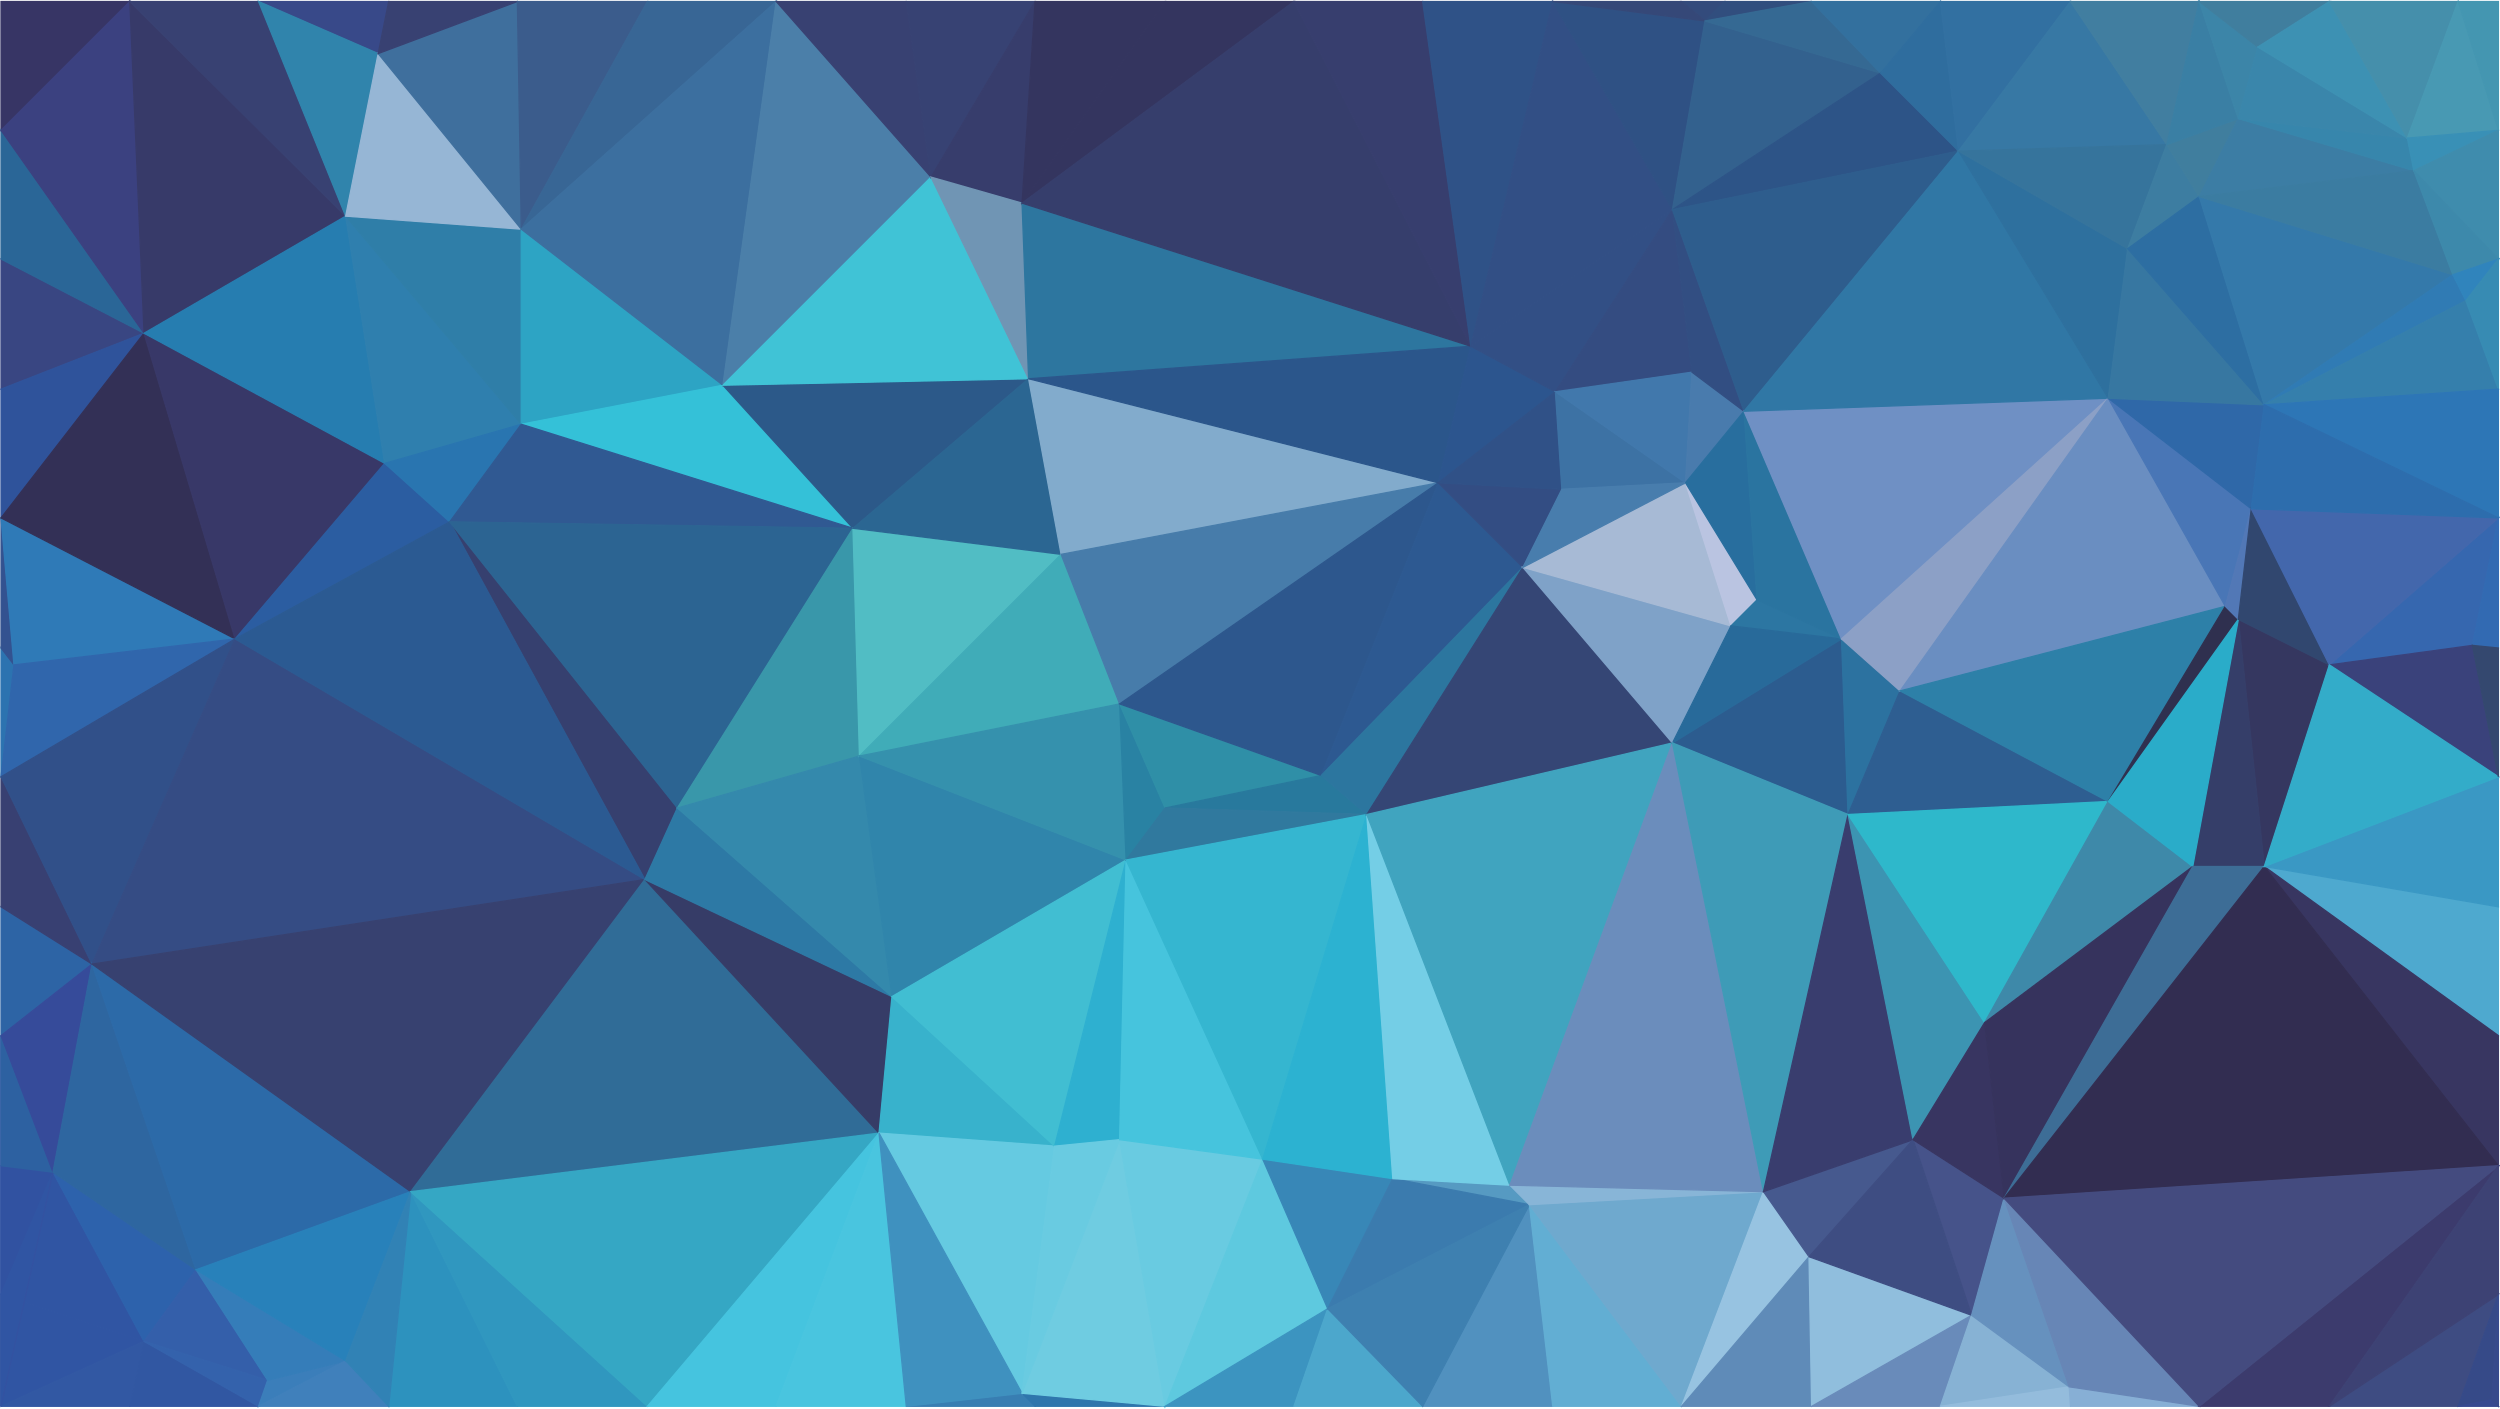 <?xml version="1.0" encoding="UTF-8"?>
<!DOCTYPE svg PUBLIC "-//W3C//DTD SVG 1.1//EN" "http://www.w3.org/Graphics/SVG/1.1/DTD/svg11.dtd">
<!-- Creator: CorelDRAW X6 -->
<svg xmlns="http://www.w3.org/2000/svg" xml:space="preserve" width="26.694in" height="15.042in" version="1.1" style="shape-rendering:geometricPrecision; text-rendering:geometricPrecision; image-rendering:optimizeQuality; fill-rule:evenodd; clip-rule:evenodd"
viewBox="0 0 26694 15042"
 xmlns:xlink="http://www.w3.org/1999/xlink">
 <defs>
  <style type="text/css">
   <![CDATA[
    .str35 {stroke:#267DB0;stroke-width:13.89}
    .str138 {stroke:#286A9A;stroke-width:13.89}
    .str140 {stroke:#286E9E;stroke-width:13.89}
    .str89 {stroke:#28799D;stroke-width:13.89}
    .str34 {stroke:#2881BA;stroke-width:13.89}
    .str39 {stroke:#2975B0;stroke-width:13.89}
    .str79 {stroke:#2982A3;stroke-width:13.89}
    .str17 {stroke:#2A6697;stroke-width:13.89}
    .str152 {stroke:#2A74A0;stroke-width:13.89}
    .str187 {stroke:#2AACC9;stroke-width:13.89}
    .str99 {stroke:#2B568B;stroke-width:13.89}
    .str48 {stroke:#2B5A92;stroke-width:13.89}
    .str36 {stroke:#2B5DA1;stroke-width:13.89}
    .str69 {stroke:#2B6692;stroke-width:13.89}
    .str105 {stroke:#2C558E;stroke-width:13.89}
    .str65 {stroke:#2C5989;stroke-width:13.89}
    .str137 {stroke:#2C5C8F;stroke-width:13.89}
    .str53 {stroke:#2C6492;stroke-width:13.89}
    .str33 {stroke:#2C6AA8;stroke-width:13.89}
    .str141 {stroke:#2C72A0;stroke-width:13.89}
    .str0 {stroke:#2C73B0;stroke-width:13.89}
    .str112 {stroke:#2C769F;stroke-width:13.89}
    .str132 {stroke:#2C76A2;stroke-width:13.89}
    .str103 {stroke:#2CB2D1;stroke-width:13.89}
    .str146 {stroke:#2D5487;stroke-width:13.89}
    .str96 {stroke:#2D578D;stroke-width:13.89}
    .str102 {stroke:#2D5991;stroke-width:13.89}
    .str4 {stroke:#2D61A1;stroke-width:13.89}
    .str10 {stroke:#2D62AC;stroke-width:13.89}
    .str3 {stroke:#2D64A5;stroke-width:13.89}
    .str212 {stroke:#2D6DAD;stroke-width:13.89}
    .str185 {stroke:#2D6EA2;stroke-width:13.89}
    .str98 {stroke:#2D769F;stroke-width:13.89}
    .str211 {stroke:#2D76B6;stroke-width:13.89}
    .str59 {stroke:#2D79A5;stroke-width:13.89}
    .str174 {stroke:#2D80A8;stroke-width:13.89}
    .str42 {stroke:#2D92BE;stroke-width:13.89}
    .str49 {stroke:#2DA4C4;stroke-width:13.89}
    .str151 {stroke:#2E5D8D;stroke-width:13.89}
    .str160 {stroke:#2E5E91;stroke-width:13.89}
    .str29 {stroke:#2E66A0;stroke-width:13.89}
    .str163 {stroke:#2E709E;stroke-width:13.89}
    .str84 {stroke:#2EB0D0;stroke-width:13.89}
    .str164 {stroke:#2EB8CB;stroke-width:13.89}
    .str181 {stroke:#2F304F;stroke-width:13.89}
    .str122 {stroke:#2F5184;stroke-width:13.89}
    .str110 {stroke:#2F5287;stroke-width:13.89}
    .str11 {stroke:#2F539B;stroke-width:13.89}
    .str179 {stroke:#2F68A8;stroke-width:13.89}
    .str155 {stroke:#2F6D9E;stroke-width:13.89}
    .str80 {stroke:#2F76AC;stroke-width:13.89}
    .str15 {stroke:#2F7AB7;stroke-width:13.89}
    .str38 {stroke:#2F7EA8;stroke-width:13.89}
    .str37 {stroke:#2F7FAE;stroke-width:13.89}
    .str88 {stroke:#2F8FA7;stroke-width:13.89}
    .str108 {stroke:#305187;stroke-width:13.89}
    .str5 {stroke:#3055A3;stroke-width:13.89}
    .str52 {stroke:#305992;stroke-width:13.89}
    .str21 {stroke:#3066AC;stroke-width:13.89}
    .str54 {stroke:#306C97;stroke-width:13.89}
    .str162 {stroke:#3077A5;stroke-width:13.89}
    .str92 {stroke:#30799E;stroke-width:13.89}
    .str196 {stroke:#307BB4;stroke-width:13.89}
    .str32 {stroke:#3084AC;stroke-width:13.89}
    .str204 {stroke:#3084BC;stroke-width:13.89}
    .str77 {stroke:#3085AB;stroke-width:13.89}
    .str50 {stroke:#3097BF;stroke-width:13.89}
    .str188 {stroke:#31476F;stroke-width:13.89}
    .str133 {stroke:#314E7E;stroke-width:13.89}
    .str26 {stroke:#315089;stroke-width:13.89}
    .str1 {stroke:#3152A1;stroke-width:13.89}
    .str16 {stroke:#3157A2;stroke-width:13.89}
    .str43 {stroke:#3182B5;stroke-width:13.89}
    .str214 {stroke:#322D51;stroke-width:13.89}
    .str145 {stroke:#324E82;stroke-width:13.89}
    .str114 {stroke:#324F85;stroke-width:13.89}
    .str6 {stroke:#3258A3;stroke-width:13.89}
    .str218 {stroke:#326AB2;stroke-width:13.89}
    .str158 {stroke:#3270A1;stroke-width:13.89}
    .str20 {stroke:#333056;stroke-width:13.89}
    .str119 {stroke:#334B7C;stroke-width:13.89}
    .str107 {stroke:#334D83;stroke-width:13.89}
    .str2 {stroke:#33519D;stroke-width:13.89}
    .str14 {stroke:#335290;stroke-width:13.89}
    .str9 {stroke:#3352A1;stroke-width:13.89}
    .str135 {stroke:#33618E;stroke-width:13.89}
    .str144 {stroke:#33709E;stroke-width:13.89}
    .str221 {stroke:#33ACC9;stroke-width:13.89}
    .str82 {stroke:#34355F;stroke-width:13.89}
    .str222 {stroke:#34486F;stroke-width:13.89}
    .str117 {stroke:#344C81;stroke-width:13.89}
    .str18 {stroke:#345FAA;stroke-width:13.89}
    .str19 {stroke:#3462AC;stroke-width:13.89}
    .str194 {stroke:#3479AA;stroke-width:13.89}
    .str64 {stroke:#3489AC;stroke-width:13.89}
    .str51 {stroke:#34C1D8;stroke-width:13.89}
    .str183 {stroke:#353760;stroke-width:13.89}
    .str184 {stroke:#353E69;stroke-width:13.89}
    .str115 {stroke:#354675;stroke-width:13.89}
    .str123 {stroke:#354878;stroke-width:13.89}
    .str44 {stroke:#354C84;stroke-width:13.89}
    .str136 {stroke:#356993;stroke-width:13.89}
    .str27 {stroke:#357DB9;stroke-width:13.89}
    .str205 {stroke:#357FAC;stroke-width:13.89}
    .str78 {stroke:#3591AD;stroke-width:13.89}
    .str55 {stroke:#35A7C4;stroke-width:13.89}
    .str97 {stroke:#35B6D0;stroke-width:13.89}
    .str193 {stroke:#36335D;stroke-width:13.89}
    .str56 {stroke:#363C67;stroke-width:13.89}
    .str100 {stroke:#363E6C;stroke-width:13.89}
    .str46 {stroke:#36406F;stroke-width:13.89}
    .str208 {stroke:#364A88;stroke-width:13.89}
    .str12 {stroke:#364B9A;stroke-width:13.89}
    .str209 {stroke:#3667AF;stroke-width:13.89}
    .str166 {stroke:#36749C;stroke-width:13.89}
    .str8 {stroke:#373565;stroke-width:13.89}
    .str23 {stroke:#373A69;stroke-width:13.89}
    .str73 {stroke:#373D6C;stroke-width:13.89}
    .str104 {stroke:#373E6E;stroke-width:13.89}
    .str45 {stroke:#374170;stroke-width:13.89}
    .str72 {stroke:#374273;stroke-width:13.89}
    .str224 {stroke:#374A8B;stroke-width:13.89}
    .str223 {stroke:#374A90;stroke-width:13.89}
    .str180 {stroke:#3777A1;stroke-width:13.89}
    .str165 {stroke:#3778A4;stroke-width:13.89}
    .str190 {stroke:#3786AC;stroke-width:13.89}
    .str206 {stroke:#378BB3;stroke-width:13.89}
    .str159 {stroke:#383561;stroke-width:13.89}
    .str213 {stroke:#383661;stroke-width:13.89}
    .str28 {stroke:#383868;stroke-width:13.89}
    .str13 {stroke:#384072;stroke-width:13.89}
    .str24 {stroke:#384172;stroke-width:13.89}
    .str30 {stroke:#384989;stroke-width:13.89}
    .str60 {stroke:#386695;stroke-width:13.89}
    .str66 {stroke:#387EB2;stroke-width:13.89}
    .str91 {stroke:#3887B7;stroke-width:13.89}
    .str70 {stroke:#38B2CC;stroke-width:13.89}
    .str149 {stroke:#393D6E;stroke-width:13.89}
    .str7 {stroke:#394682;stroke-width:13.89}
    .str201 {stroke:#3990B6;stroke-width:13.89}
    .str58 {stroke:#3997AA;stroke-width:13.89}
    .str219 {stroke:#3A427B;stroke-width:13.89}
    .str177 {stroke:#3A7FA4;stroke-width:13.89}
    .str191 {stroke:#3A86AB;stroke-width:13.89}
    .str220 {stroke:#3A98C4;stroke-width:13.89}
    .str22 {stroke:#3B4180;stroke-width:13.89}
    .str47 {stroke:#3B5C8C;stroke-width:13.89}
    .str106 {stroke:#3B7BAE;stroke-width:13.89}
    .str195 {stroke:#3B7CA1;stroke-width:13.89}
    .str25 {stroke:#3B7EBA;stroke-width:13.89}
    .str215 {stroke:#3C3B6D;stroke-width:13.89}
    .str61 {stroke:#3C6F9F;stroke-width:13.89}
    .str189 {stroke:#3C7DA4;stroke-width:13.89}
    .str178 {stroke:#3C85A8;stroke-width:13.89}
    .str150 {stroke:#3C94B2;stroke-width:13.89}
    .str87 {stroke:#3C94C0;stroke-width:13.89}
    .str217 {stroke:#3D4274;stroke-width:13.89}
    .str197 {stroke:#3D6D96;stroke-width:13.89}
    .str116 {stroke:#3D72A4;stroke-width:13.89}
    .str171 {stroke:#3D7DA1;stroke-width:13.89}
    .str203 {stroke:#3D89AB;stroke-width:13.89}
    .str192 {stroke:#3D91B3;stroke-width:13.89}
    .str207 {stroke:#3E4C82;stroke-width:13.89}
    .str154 {stroke:#3E4D82;stroke-width:13.89}
    .str111 {stroke:#3E80B0;stroke-width:13.89}
    .str172 {stroke:#3E89A9;stroke-width:13.89}
    .str142 {stroke:#3E9BB7;stroke-width:13.89}
    .str41 {stroke:#3F6F9D;stroke-width:13.89}
    .str202 {stroke:#3F8CAD;stroke-width:13.89}
    .str75 {stroke:#3F91BF;stroke-width:13.89}
    .str176 {stroke:#407E9E;stroke-width:13.89}
    .str31 {stroke:#4080BB;stroke-width:13.89}
    .str129 {stroke:#40A4BF;stroke-width:13.89}
    .str76 {stroke:#40ACB8;stroke-width:13.89}
    .str67 {stroke:#40C3D6;stroke-width:13.89}
    .str118 {stroke:#4178AC;stroke-width:13.89}
    .str170 {stroke:#417EA0;stroke-width:13.89}
    .str83 {stroke:#41BED2;stroke-width:13.89}
    .str210 {stroke:#4367AC;stroke-width:13.89}
    .str216 {stroke:#444B7F;stroke-width:13.89}
    .str225 {stroke:#4496B1;stroke-width:13.89}
    .str198 {stroke:#458FAB;stroke-width:13.89}
    .str57 {stroke:#45C4DF;stroke-width:13.89}
    .str153 {stroke:#46538A;stroke-width:13.89}
    .str143 {stroke:#46598E;stroke-width:13.89}
    .str90 {stroke:#46C4DD;stroke-width:13.89}
    .str95 {stroke:#477CAA;stroke-width:13.89}
    .str124 {stroke:#487DAD;stroke-width:13.89}
    .str200 {stroke:#4899B3;stroke-width:13.89}
    .str175 {stroke:#4976B6;stroke-width:13.89}
    .str125 {stroke:#497BAD;stroke-width:13.89}
    .str63 {stroke:#49C5DF;stroke-width:13.89}
    .str62 {stroke:#4B7FA9;stroke-width:13.89}
    .str93 {stroke:#4CA7CC;stroke-width:13.89}
    .str199 {stroke:#4EA9CF;stroke-width:13.89}
    .str109 {stroke:#5191BF;stroke-width:13.89}
    .str68 {stroke:#51BDC4;stroke-width:13.89}
    .str186 {stroke:#5278B6;stroke-width:13.89}
    .str101 {stroke:#569AC2;stroke-width:13.89}
    .str86 {stroke:#5EC9DF;stroke-width:13.89}
    .str134 {stroke:#5F8BB8;stroke-width:13.89}
    .str126 {stroke:#62AED3;stroke-width:13.89}
    .str71 {stroke:#65CAE1;stroke-width:13.89}
    .str168 {stroke:#6691BE;stroke-width:13.89}
    .str182 {stroke:#6786B6;stroke-width:13.89}
    .str148 {stroke:#698BBA;stroke-width:13.89}
    .str85 {stroke:#69CBE1;stroke-width:13.89}
    .str173 {stroke:#6A8EC1;stroke-width:13.89}
    .str139 {stroke:#6B8DBC;stroke-width:13.89}
    .str161 {stroke:#6F90C4;stroke-width:13.89}
    .str127 {stroke:#6FA9CE;stroke-width:13.89}
    .str81 {stroke:#6FCCE1;stroke-width:13.89}
    .str74 {stroke:#7095B4;stroke-width:13.89}
    .str113 {stroke:#74CEE6;stroke-width:13.89}
    .str120 {stroke:#7FA2C8;stroke-width:13.89}
    .str94 {stroke:#82ABCC;stroke-width:13.89}
    .str169 {stroke:#87AFD5;stroke-width:13.89}
    .str156 {stroke:#87B2D4;stroke-width:13.89}
    .str130 {stroke:#88B5D7;stroke-width:13.89}
    .str167 {stroke:#8CA0C6;stroke-width:13.89}
    .str147 {stroke:#90BEDD;stroke-width:13.89}
    .str157 {stroke:#94BCDC;stroke-width:13.89}
    .str40 {stroke:#96B6D5;stroke-width:13.89}
    .str131 {stroke:#97C3E1;stroke-width:13.89}
    .str121 {stroke:#A7BAD5;stroke-width:13.89}
    .str128 {stroke:#BAC4E1;stroke-width:13.89}
    .fil1 {fill:none;fill-rule:nonzero}
    .fil36 {fill:#267DB0;fill-rule:nonzero}
    .fil139 {fill:#286A9A;fill-rule:nonzero}
    .fil141 {fill:#286E9E;fill-rule:nonzero}
    .fil90 {fill:#28799D;fill-rule:nonzero}
    .fil35 {fill:#2881BA;fill-rule:nonzero}
    .fil40 {fill:#2975B0;fill-rule:nonzero}
    .fil80 {fill:#2982A3;fill-rule:nonzero}
    .fil18 {fill:#2A6697;fill-rule:nonzero}
    .fil153 {fill:#2A74A0;fill-rule:nonzero}
    .fil188 {fill:#2AACC9;fill-rule:nonzero}
    .fil100 {fill:#2B568B;fill-rule:nonzero}
    .fil49 {fill:#2B5A92;fill-rule:nonzero}
    .fil37 {fill:#2B5DA1;fill-rule:nonzero}
    .fil70 {fill:#2B6692;fill-rule:nonzero}
    .fil106 {fill:#2C558E;fill-rule:nonzero}
    .fil66 {fill:#2C5989;fill-rule:nonzero}
    .fil138 {fill:#2C5C8F;fill-rule:nonzero}
    .fil54 {fill:#2C6492;fill-rule:nonzero}
    .fil34 {fill:#2C6AA8;fill-rule:nonzero}
    .fil142 {fill:#2C72A0;fill-rule:nonzero}
    .fil0 {fill:#2C73B0;fill-rule:nonzero}
    .fil113 {fill:#2C769F;fill-rule:nonzero}
    .fil133 {fill:#2C76A2;fill-rule:nonzero}
    .fil104 {fill:#2CB2D1;fill-rule:nonzero}
    .fil147 {fill:#2D5487;fill-rule:nonzero}
    .fil97 {fill:#2D578D;fill-rule:nonzero}
    .fil103 {fill:#2D5991;fill-rule:nonzero}
    .fil5 {fill:#2D61A1;fill-rule:nonzero}
    .fil11 {fill:#2D62AC;fill-rule:nonzero}
    .fil4 {fill:#2D64A5;fill-rule:nonzero}
    .fil213 {fill:#2D6DAD;fill-rule:nonzero}
    .fil186 {fill:#2D6EA2;fill-rule:nonzero}
    .fil99 {fill:#2D769F;fill-rule:nonzero}
    .fil212 {fill:#2D76B6;fill-rule:nonzero}
    .fil60 {fill:#2D79A5;fill-rule:nonzero}
    .fil175 {fill:#2D80A8;fill-rule:nonzero}
    .fil43 {fill:#2D92BE;fill-rule:nonzero}
    .fil50 {fill:#2DA4C4;fill-rule:nonzero}
    .fil152 {fill:#2E5D8D;fill-rule:nonzero}
    .fil161 {fill:#2E5E91;fill-rule:nonzero}
    .fil30 {fill:#2E66A0;fill-rule:nonzero}
    .fil164 {fill:#2E709E;fill-rule:nonzero}
    .fil85 {fill:#2EB0D0;fill-rule:nonzero}
    .fil165 {fill:#2EB8CB;fill-rule:nonzero}
    .fil182 {fill:#2F304F;fill-rule:nonzero}
    .fil123 {fill:#2F5184;fill-rule:nonzero}
    .fil111 {fill:#2F5287;fill-rule:nonzero}
    .fil12 {fill:#2F539B;fill-rule:nonzero}
    .fil180 {fill:#2F68A8;fill-rule:nonzero}
    .fil156 {fill:#2F6D9E;fill-rule:nonzero}
    .fil81 {fill:#2F76AC;fill-rule:nonzero}
    .fil16 {fill:#2F7AB7;fill-rule:nonzero}
    .fil39 {fill:#2F7EA8;fill-rule:nonzero}
    .fil38 {fill:#2F7FAE;fill-rule:nonzero}
    .fil89 {fill:#2F8FA7;fill-rule:nonzero}
    .fil109 {fill:#305187;fill-rule:nonzero}
    .fil6 {fill:#3055A3;fill-rule:nonzero}
    .fil53 {fill:#305992;fill-rule:nonzero}
    .fil22 {fill:#3066AC;fill-rule:nonzero}
    .fil55 {fill:#306C97;fill-rule:nonzero}
    .fil163 {fill:#3077A5;fill-rule:nonzero}
    .fil93 {fill:#30799E;fill-rule:nonzero}
    .fil197 {fill:#307BB4;fill-rule:nonzero}
    .fil33 {fill:#3084AC;fill-rule:nonzero}
    .fil205 {fill:#3084BC;fill-rule:nonzero}
    .fil78 {fill:#3085AB;fill-rule:nonzero}
    .fil51 {fill:#3097BF;fill-rule:nonzero}
    .fil189 {fill:#31476F;fill-rule:nonzero}
    .fil134 {fill:#314E7E;fill-rule:nonzero}
    .fil27 {fill:#315089;fill-rule:nonzero}
    .fil2 {fill:#3152A1;fill-rule:nonzero}
    .fil17 {fill:#3157A2;fill-rule:nonzero}
    .fil44 {fill:#3182B5;fill-rule:nonzero}
    .fil215 {fill:#322D51;fill-rule:nonzero}
    .fil146 {fill:#324E82;fill-rule:nonzero}
    .fil115 {fill:#324F85;fill-rule:nonzero}
    .fil7 {fill:#3258A3;fill-rule:nonzero}
    .fil219 {fill:#326AB2;fill-rule:nonzero}
    .fil159 {fill:#3270A1;fill-rule:nonzero}
    .fil21 {fill:#333056;fill-rule:nonzero}
    .fil120 {fill:#334B7C;fill-rule:nonzero}
    .fil108 {fill:#334D83;fill-rule:nonzero}
    .fil3 {fill:#33519D;fill-rule:nonzero}
    .fil15 {fill:#335290;fill-rule:nonzero}
    .fil10 {fill:#3352A1;fill-rule:nonzero}
    .fil136 {fill:#33618E;fill-rule:nonzero}
    .fil145 {fill:#33709E;fill-rule:nonzero}
    .fil222 {fill:#33ACC9;fill-rule:nonzero}
    .fil83 {fill:#34355F;fill-rule:nonzero}
    .fil223 {fill:#34486F;fill-rule:nonzero}
    .fil118 {fill:#344C81;fill-rule:nonzero}
    .fil19 {fill:#345FAA;fill-rule:nonzero}
    .fil20 {fill:#3462AC;fill-rule:nonzero}
    .fil195 {fill:#3479AA;fill-rule:nonzero}
    .fil65 {fill:#3489AC;fill-rule:nonzero}
    .fil52 {fill:#34C1D8;fill-rule:nonzero}
    .fil184 {fill:#353760;fill-rule:nonzero}
    .fil185 {fill:#353E69;fill-rule:nonzero}
    .fil116 {fill:#354675;fill-rule:nonzero}
    .fil124 {fill:#354878;fill-rule:nonzero}
    .fil45 {fill:#354C84;fill-rule:nonzero}
    .fil137 {fill:#356993;fill-rule:nonzero}
    .fil28 {fill:#357DB9;fill-rule:nonzero}
    .fil206 {fill:#357FAC;fill-rule:nonzero}
    .fil79 {fill:#3591AD;fill-rule:nonzero}
    .fil56 {fill:#35A7C4;fill-rule:nonzero}
    .fil98 {fill:#35B6D0;fill-rule:nonzero}
    .fil194 {fill:#36335D;fill-rule:nonzero}
    .fil57 {fill:#363C67;fill-rule:nonzero}
    .fil101 {fill:#363E6C;fill-rule:nonzero}
    .fil47 {fill:#36406F;fill-rule:nonzero}
    .fil209 {fill:#364A88;fill-rule:nonzero}
    .fil13 {fill:#364B9A;fill-rule:nonzero}
    .fil210 {fill:#3667AF;fill-rule:nonzero}
    .fil167 {fill:#36749C;fill-rule:nonzero}
    .fil9 {fill:#373565;fill-rule:nonzero}
    .fil24 {fill:#373A69;fill-rule:nonzero}
    .fil74 {fill:#373D6C;fill-rule:nonzero}
    .fil105 {fill:#373E6E;fill-rule:nonzero}
    .fil46 {fill:#374170;fill-rule:nonzero}
    .fil73 {fill:#374273;fill-rule:nonzero}
    .fil225 {fill:#374A8B;fill-rule:nonzero}
    .fil224 {fill:#374A90;fill-rule:nonzero}
    .fil181 {fill:#3777A1;fill-rule:nonzero}
    .fil166 {fill:#3778A4;fill-rule:nonzero}
    .fil191 {fill:#3786AC;fill-rule:nonzero}
    .fil207 {fill:#378BB3;fill-rule:nonzero}
    .fil160 {fill:#383561;fill-rule:nonzero}
    .fil214 {fill:#383661;fill-rule:nonzero}
    .fil29 {fill:#383868;fill-rule:nonzero}
    .fil14 {fill:#384072;fill-rule:nonzero}
    .fil25 {fill:#384172;fill-rule:nonzero}
    .fil31 {fill:#384989;fill-rule:nonzero}
    .fil61 {fill:#386695;fill-rule:nonzero}
    .fil67 {fill:#387EB2;fill-rule:nonzero}
    .fil92 {fill:#3887B7;fill-rule:nonzero}
    .fil71 {fill:#38B2CC;fill-rule:nonzero}
    .fil150 {fill:#393D6E;fill-rule:nonzero}
    .fil8 {fill:#394682;fill-rule:nonzero}
    .fil202 {fill:#3990B6;fill-rule:nonzero}
    .fil59 {fill:#3997AA;fill-rule:nonzero}
    .fil220 {fill:#3A427B;fill-rule:nonzero}
    .fil178 {fill:#3A7FA4;fill-rule:nonzero}
    .fil192 {fill:#3A86AB;fill-rule:nonzero}
    .fil221 {fill:#3A98C4;fill-rule:nonzero}
    .fil23 {fill:#3B4180;fill-rule:nonzero}
    .fil48 {fill:#3B5C8C;fill-rule:nonzero}
    .fil107 {fill:#3B7BAE;fill-rule:nonzero}
    .fil196 {fill:#3B7CA1;fill-rule:nonzero}
    .fil26 {fill:#3B7EBA;fill-rule:nonzero}
    .fil216 {fill:#3C3B6D;fill-rule:nonzero}
    .fil62 {fill:#3C6F9F;fill-rule:nonzero}
    .fil190 {fill:#3C7DA4;fill-rule:nonzero}
    .fil179 {fill:#3C85A8;fill-rule:nonzero}
    .fil151 {fill:#3C94B2;fill-rule:nonzero}
    .fil88 {fill:#3C94C0;fill-rule:nonzero}
    .fil218 {fill:#3D4274;fill-rule:nonzero}
    .fil198 {fill:#3D6D96;fill-rule:nonzero}
    .fil117 {fill:#3D72A4;fill-rule:nonzero}
    .fil172 {fill:#3D7DA1;fill-rule:nonzero}
    .fil204 {fill:#3D89AB;fill-rule:nonzero}
    .fil193 {fill:#3D91B3;fill-rule:nonzero}
    .fil208 {fill:#3E4C82;fill-rule:nonzero}
    .fil155 {fill:#3E4D82;fill-rule:nonzero}
    .fil112 {fill:#3E80B0;fill-rule:nonzero}
    .fil173 {fill:#3E89A9;fill-rule:nonzero}
    .fil143 {fill:#3E9BB7;fill-rule:nonzero}
    .fil42 {fill:#3F6F9D;fill-rule:nonzero}
    .fil203 {fill:#3F8CAD;fill-rule:nonzero}
    .fil76 {fill:#3F91BF;fill-rule:nonzero}
    .fil177 {fill:#407E9E;fill-rule:nonzero}
    .fil32 {fill:#4080BB;fill-rule:nonzero}
    .fil130 {fill:#40A4BF;fill-rule:nonzero}
    .fil77 {fill:#40ACB8;fill-rule:nonzero}
    .fil68 {fill:#40C3D6;fill-rule:nonzero}
    .fil119 {fill:#4178AC;fill-rule:nonzero}
    .fil171 {fill:#417EA0;fill-rule:nonzero}
    .fil84 {fill:#41BED2;fill-rule:nonzero}
    .fil211 {fill:#4367AC;fill-rule:nonzero}
    .fil217 {fill:#444B7F;fill-rule:nonzero}
    .fil226 {fill:#4496B1;fill-rule:nonzero}
    .fil199 {fill:#458FAB;fill-rule:nonzero}
    .fil58 {fill:#45C4DF;fill-rule:nonzero}
    .fil154 {fill:#46538A;fill-rule:nonzero}
    .fil144 {fill:#46598E;fill-rule:nonzero}
    .fil91 {fill:#46C4DD;fill-rule:nonzero}
    .fil96 {fill:#477CAA;fill-rule:nonzero}
    .fil125 {fill:#487DAD;fill-rule:nonzero}
    .fil201 {fill:#4899B3;fill-rule:nonzero}
    .fil176 {fill:#4976B6;fill-rule:nonzero}
    .fil126 {fill:#497BAD;fill-rule:nonzero}
    .fil64 {fill:#49C5DF;fill-rule:nonzero}
    .fil63 {fill:#4B7FA9;fill-rule:nonzero}
    .fil94 {fill:#4CA7CC;fill-rule:nonzero}
    .fil200 {fill:#4EA9CF;fill-rule:nonzero}
    .fil110 {fill:#5191BF;fill-rule:nonzero}
    .fil69 {fill:#51BDC4;fill-rule:nonzero}
    .fil187 {fill:#5278B6;fill-rule:nonzero}
    .fil102 {fill:#569AC2;fill-rule:nonzero}
    .fil87 {fill:#5EC9DF;fill-rule:nonzero}
    .fil135 {fill:#5F8BB8;fill-rule:nonzero}
    .fil127 {fill:#62AED3;fill-rule:nonzero}
    .fil72 {fill:#65CAE1;fill-rule:nonzero}
    .fil169 {fill:#6691BE;fill-rule:nonzero}
    .fil183 {fill:#6786B6;fill-rule:nonzero}
    .fil149 {fill:#698BBA;fill-rule:nonzero}
    .fil86 {fill:#69CBE1;fill-rule:nonzero}
    .fil174 {fill:#6A8EC1;fill-rule:nonzero}
    .fil140 {fill:#6B8DBC;fill-rule:nonzero}
    .fil162 {fill:#6F90C4;fill-rule:nonzero}
    .fil128 {fill:#6FA9CE;fill-rule:nonzero}
    .fil82 {fill:#6FCCE1;fill-rule:nonzero}
    .fil75 {fill:#7095B4;fill-rule:nonzero}
    .fil114 {fill:#74CEE6;fill-rule:nonzero}
    .fil121 {fill:#7FA2C8;fill-rule:nonzero}
    .fil95 {fill:#82ABCC;fill-rule:nonzero}
    .fil170 {fill:#87AFD5;fill-rule:nonzero}
    .fil157 {fill:#87B2D4;fill-rule:nonzero}
    .fil131 {fill:#88B5D7;fill-rule:nonzero}
    .fil168 {fill:#8CA0C6;fill-rule:nonzero}
    .fil148 {fill:#90BEDD;fill-rule:nonzero}
    .fil158 {fill:#94BCDC;fill-rule:nonzero}
    .fil41 {fill:#96B6D5;fill-rule:nonzero}
    .fil132 {fill:#97C3E1;fill-rule:nonzero}
    .fil122 {fill:#A7BAD5;fill-rule:nonzero}
    .fil129 {fill:#BAC4E1;fill-rule:nonzero}
   ]]>
  </style>
 </defs>
 <g id="Layer_x0020_1">
  <polygon class="fil0" points="11,6919 11,8294 149,7099 "/>
  <polygon class="fil1 str0" points="11,6919 11,8294 149,7099 "/>
  <polygon class="fil2" points="11,12447 11,13822 566,12516 "/>
  <polygon class="fil1 str1" points="11,12447 11,13822 566,12516 "/>
  <polygon class="fil2" points="11,15016 11,11058 566,12516 "/>
  <polygon class="fil1 str1" points="11,15016 11,11058 566,12516 "/>
  <polygon class="fil2" points="11,11058 11,15016 566,12516 "/>
  <polygon class="fil1 str1" points="11,11058 11,15016 566,12516 "/>
  <polygon class="fil3" points="11,15016 11,15016 11,13822 11,13822 "/>
  <polygon class="fil1 str2" points="11,15016 11,15016 11,13822 11,13822 "/>
  <polygon class="fil4" points="11,9683 11,11058 983,10294 "/>
  <polygon class="fil1 str3" points="11,9683 11,11058 983,10294 "/>
  <polygon class="fil5" points="11,11058 11,12447 566,12516 "/>
  <polygon class="fil1 str4" points="11,11058 11,12447 566,12516 "/>
  <polygon class="fil6" points="11,13822 11,15016 1538,14322 "/>
  <polygon class="fil1 str5" points="11,13822 11,15016 1538,14322 "/>
  <polygon class="fil7" points="11,15016 1386,15016 1538,14322 "/>
  <polygon class="fil1 str6" points="11,15016 1386,15016 1538,14322 "/>
  <polygon class="fil6" points="566,12516 11,13822 1538,14322 "/>
  <polygon class="fil1 str5" points="566,12516 11,13822 1538,14322 "/>
  <polygon class="fil8" points="11,2766 11,4155 1538,3558 "/>
  <polygon class="fil1 str7" points="11,2766 11,4155 1538,3558 "/>
  <polygon class="fil9" points="11,16 11,1391 1386,16 "/>
  <polygon class="fil1 str8" points="11,16 11,1391 1386,16 "/>
  <polygon class="fil10" points="11,15016 11,15016 566,12516 "/>
  <polygon class="fil1 str9" points="11,15016 11,15016 566,12516 "/>
  <polygon class="fil11" points="566,12516 1538,14322 2094,13558 "/>
  <polygon class="fil1 str10" points="566,12516 1538,14322 2094,13558 "/>
  <polygon class="fil12" points="11,4155 11,5530 1538,3558 "/>
  <polygon class="fil1 str11" points="11,4155 11,5530 1538,3558 "/>
  <polygon class="fil13" points="11,11058 566,12516 983,10294 "/>
  <polygon class="fil1 str12" points="11,11058 566,12516 983,10294 "/>
  <polygon class="fil14" points="11,8294 11,9683 983,10294 "/>
  <polygon class="fil1 str13" points="11,8294 11,9683 983,10294 "/>
  <polygon class="fil15" points="11,5530 11,6919 149,7099 "/>
  <polygon class="fil1 str14" points="11,5530 11,6919 149,7099 "/>
  <polygon class="fil16" points="11,5530 149,7099 2511,6822 "/>
  <polygon class="fil1 str15" points="11,5530 149,7099 2511,6822 "/>
  <polygon class="fil17" points="1538,14322 1386,15016 2761,15016 "/>
  <polygon class="fil1 str16" points="1538,14322 1386,15016 2761,15016 "/>
  <polygon class="fil18" points="11,1391 11,2766 1538,3558 "/>
  <polygon class="fil1 str17" points="11,1391 11,2766 1538,3558 "/>
  <polygon class="fil19" points="2094,13558 1538,14322 2858,14738 "/>
  <polygon class="fil1 str18" points="2094,13558 1538,14322 2858,14738 "/>
  <polygon class="fil20" points="1538,14322 2761,15016 2858,14738 "/>
  <polygon class="fil1 str19" points="1538,14322 2761,15016 2858,14738 "/>
  <polygon class="fil21" points="1538,3558 11,5530 2511,6822 "/>
  <polygon class="fil1 str20" points="1538,3558 11,5530 2511,6822 "/>
  <polygon class="fil22" points="149,7099 11,8294 2511,6822 "/>
  <polygon class="fil1 str21" points="149,7099 11,8294 2511,6822 "/>
  <polygon class="fil23" points="1386,16 11,1391 1538,3558 "/>
  <polygon class="fil1 str22" points="1386,16 11,1391 1538,3558 "/>
  <polygon class="fil24" points="1386,16 1538,3558 3691,2308 "/>
  <polygon class="fil1 str23" points="1386,16 1538,3558 3691,2308 "/>
  <polygon class="fil25" points="2761,16 1386,16 3691,2308 "/>
  <polygon class="fil1 str24" points="2761,16 1386,16 3691,2308 "/>
  <polygon class="fil26" points="2858,14738 2761,15016 3691,14530 "/>
  <polygon class="fil1 str25" points="2858,14738 2761,15016 3691,14530 "/>
  <polygon class="fil27" points="11,8294 983,10294 2511,6822 "/>
  <polygon class="fil1 str26" points="11,8294 983,10294 2511,6822 "/>
  <polygon class="fil28" points="2094,13558 2858,14738 3691,14530 "/>
  <polygon class="fil1 str27" points="2094,13558 2858,14738 3691,14530 "/>
  <polygon class="fil29" points="1538,3558 2511,6822 4108,4947 "/>
  <polygon class="fil1 str28" points="1538,3558 2511,6822 4108,4947 "/>
  <polygon class="fil30" points="983,10294 566,12516 2094,13558 "/>
  <polygon class="fil1 str29" points="983,10294 566,12516 2094,13558 "/>
  <polygon class="fil31" points="2761,16 4038,572 4150,16 "/>
  <polygon class="fil1 str30" points="2761,16 4038,572 4150,16 "/>
  <polygon class="fil32" points="3691,14530 2761,15016 4150,15016 "/>
  <polygon class="fil1 str31" points="3691,14530 2761,15016 4150,15016 "/>
  <polygon class="fil33" points="2761,16 3691,2308 4038,572 "/>
  <polygon class="fil1 str32" points="2761,16 3691,2308 4038,572 "/>
  <polygon class="fil34" points="983,10294 2094,13558 4386,12724 "/>
  <polygon class="fil1 str33" points="983,10294 2094,13558 4386,12724 "/>
  <polygon class="fil35" points="2094,13558 3691,14530 4386,12724 "/>
  <polygon class="fil1 str34" points="2094,13558 3691,14530 4386,12724 "/>
  <polygon class="fil36" points="3691,2308 1538,3558 4108,4947 "/>
  <polygon class="fil1 str35" points="3691,2308 1538,3558 4108,4947 "/>
  <polygon class="fil37" points="4108,4947 2511,6822 4802,5572 "/>
  <polygon class="fil1 str36" points="4108,4947 2511,6822 4802,5572 "/>
  <polygon class="fil38" points="3691,2308 4108,4947 5566,4530 "/>
  <polygon class="fil1 str37" points="3691,2308 4108,4947 5566,4530 "/>
  <polygon class="fil39" points="5566,2447 3691,2308 5566,4530 "/>
  <polygon class="fil1 str38" points="5566,2447 3691,2308 5566,4530 "/>
  <polygon class="fil40" points="4108,4947 4802,5572 5566,4530 "/>
  <polygon class="fil1 str39" points="4108,4947 4802,5572 5566,4530 "/>
  <polygon class="fil41" points="4038,572 3691,2308 5566,2447 "/>
  <polygon class="fil1 str40" points="4038,572 3691,2308 5566,2447 "/>
  <polygon class="fil42" points="5524,16 4038,572 5566,2447 "/>
  <polygon class="fil1 str41" points="5524,16 4038,572 5566,2447 "/>
  <polygon class="fil43" points="4386,12724 4150,15016 5524,15016 "/>
  <polygon class="fil1 str42" points="4386,12724 4150,15016 5524,15016 "/>
  <polygon class="fil25" points="4150,16 4038,572 5524,16 "/>
  <polygon class="fil1 str24" points="4150,16 4038,572 5524,16 "/>
  <polygon class="fil44" points="3691,14530 4150,15016 4386,12724 "/>
  <polygon class="fil1 str43" points="3691,14530 4150,15016 4386,12724 "/>
  <polygon class="fil45" points="2511,6822 983,10294 6886,9391 "/>
  <polygon class="fil1 str44" points="2511,6822 983,10294 6886,9391 "/>
  <polygon class="fil46" points="983,10294 4386,12724 6886,9391 "/>
  <polygon class="fil1 str45" points="983,10294 4386,12724 6886,9391 "/>
  <polygon class="fil47" points="4802,5572 6886,9391 7233,8627 "/>
  <polygon class="fil1 str46" points="4802,5572 6886,9391 7233,8627 "/>
  <polygon class="fil48" points="5524,16 5566,2447 6913,16 "/>
  <polygon class="fil1 str47" points="5524,16 5566,2447 6913,16 "/>
  <polygon class="fil49" points="4802,5572 2511,6822 6886,9391 "/>
  <polygon class="fil1 str48" points="4802,5572 2511,6822 6886,9391 "/>
  <polygon class="fil50" points="5566,2447 5566,4530 7719,4113 "/>
  <polygon class="fil1 str49" points="5566,2447 5566,4530 7719,4113 "/>
  <polygon class="fil51" points="4386,12724 5524,15016 6913,15016 "/>
  <polygon class="fil1 str50" points="4386,12724 5524,15016 6913,15016 "/>
  <polygon class="fil52" points="7719,4113 5566,4530 9108,5641 "/>
  <polygon class="fil1 str51" points="7719,4113 5566,4530 9108,5641 "/>
  <polygon class="fil53" points="5566,4530 4802,5572 9108,5641 "/>
  <polygon class="fil1 str52" points="5566,4530 4802,5572 9108,5641 "/>
  <polygon class="fil54" points="4802,5572 7233,8627 9108,5641 "/>
  <polygon class="fil1 str53" points="4802,5572 7233,8627 9108,5641 "/>
  <polygon class="fil55" points="6886,9391 4386,12724 9386,12099 "/>
  <polygon class="fil1 str54" points="6886,9391 4386,12724 9386,12099 "/>
  <polygon class="fil56" points="4386,12724 6913,15016 9386,12099 "/>
  <polygon class="fil1 str55" points="4386,12724 6913,15016 9386,12099 "/>
  <polygon class="fil57" points="6886,9391 9386,12099 9524,10641 "/>
  <polygon class="fil1 str56" points="6886,9391 9386,12099 9524,10641 "/>
  <polygon class="fil58" points="6913,15016 8288,15016 9386,12099 "/>
  <polygon class="fil1 str57" points="6913,15016 8288,15016 9386,12099 "/>
  <polygon class="fil59" points="9108,5641 7233,8627 9177,8072 "/>
  <polygon class="fil1 str58" points="9108,5641 7233,8627 9177,8072 "/>
  <polygon class="fil60" points="7233,8627 6886,9391 9524,10641 "/>
  <polygon class="fil1 str59" points="7233,8627 6886,9391 9524,10641 "/>
  <polygon class="fil61" points="6913,16 5566,2447 8288,16 "/>
  <polygon class="fil1 str60" points="6913,16 5566,2447 8288,16 "/>
  <polygon class="fil62" points="5566,2447 7719,4113 8288,16 "/>
  <polygon class="fil1 str61" points="5566,2447 7719,4113 8288,16 "/>
  <polygon class="fil63" points="8288,16 7719,4113 9941,1891 "/>
  <polygon class="fil1 str62" points="8288,16 7719,4113 9941,1891 "/>
  <polygon class="fil25" points="9677,16 8288,16 9941,1891 "/>
  <polygon class="fil1 str24" points="9677,16 8288,16 9941,1891 "/>
  <polygon class="fil64" points="9386,12099 8288,15016 9677,15016 "/>
  <polygon class="fil1 str63" points="9386,12099 8288,15016 9677,15016 "/>
  <polygon class="fil65" points="9177,8072 7233,8627 9524,10641 "/>
  <polygon class="fil1 str64" points="9177,8072 7233,8627 9524,10641 "/>
  <polygon class="fil66" points="7719,4113 9108,5641 10983,4044 "/>
  <polygon class="fil1 str65" points="7719,4113 9108,5641 10983,4044 "/>
  <polygon class="fil67" points="10913,14877 9677,15016 11052,15016 "/>
  <polygon class="fil1 str66" points="10913,14877 9677,15016 11052,15016 "/>
  <polygon class="fil68" points="9941,1891 7719,4113 10983,4044 "/>
  <polygon class="fil1 str67" points="9941,1891 7719,4113 10983,4044 "/>
  <polygon class="fil69" points="9108,5641 9177,8072 11330,5919 "/>
  <polygon class="fil1 str68" points="9108,5641 9177,8072 11330,5919 "/>
  <polygon class="fil70" points="10983,4044 9108,5641 11330,5919 "/>
  <polygon class="fil1 str69" points="10983,4044 9108,5641 11330,5919 "/>
  <polygon class="fil71" points="9524,10641 9386,12099 11261,12238 "/>
  <polygon class="fil1 str70" points="9524,10641 9386,12099 11261,12238 "/>
  <polygon class="fil72" points="9386,12099 10913,14877 11261,12238 "/>
  <polygon class="fil1 str71" points="9386,12099 10913,14877 11261,12238 "/>
  <polygon class="fil73" points="9677,16 9941,1891 11052,16 "/>
  <polygon class="fil1 str72" points="9677,16 9941,1891 11052,16 "/>
  <polygon class="fil74" points="9941,1891 10913,2169 11052,16 "/>
  <polygon class="fil1 str73" points="9941,1891 10913,2169 11052,16 "/>
  <polygon class="fil75" points="10913,2169 9941,1891 10983,4044 "/>
  <polygon class="fil1 str74" points="10913,2169 9941,1891 10983,4044 "/>
  <polygon class="fil76" points="9386,12099 9677,15016 10913,14877 "/>
  <polygon class="fil1 str75" points="9386,12099 9677,15016 10913,14877 "/>
  <polygon class="fil77" points="11330,5919 9177,8072 11955,7516 "/>
  <polygon class="fil1 str76" points="11330,5919 9177,8072 11955,7516 "/>
  <polygon class="fil78" points="9177,8072 9524,10641 12024,9183 "/>
  <polygon class="fil1 str77" points="9177,8072 9524,10641 12024,9183 "/>
  <polygon class="fil79" points="11955,7516 9177,8072 12024,9183 "/>
  <polygon class="fil1 str78" points="11955,7516 9177,8072 12024,9183 "/>
  <polygon class="fil80" points="11955,7516 12024,9183 12441,8627 "/>
  <polygon class="fil1 str79" points="11955,7516 12024,9183 12441,8627 "/>
  <polygon class="fil81" points="10913,14877 11052,15016 12441,15016 "/>
  <polygon class="fil1 str80" points="10913,14877 11052,15016 12441,15016 "/>
  <polygon class="fil82" points="11955,12169 10913,14877 12441,15016 "/>
  <polygon class="fil1 str81" points="11955,12169 10913,14877 12441,15016 "/>
  <polygon class="fil83" points="11052,16 10913,2169 12441,16 "/>
  <polygon class="fil1 str82" points="11052,16 10913,2169 12441,16 "/>
  <polygon class="fil84" points="9524,10641 11261,12238 12024,9183 "/>
  <polygon class="fil1 str83" points="9524,10641 11261,12238 12024,9183 "/>
  <polygon class="fil85" points="11261,12238 11955,12169 12024,9183 "/>
  <polygon class="fil1 str84" points="11261,12238 11955,12169 12024,9183 "/>
  <polygon class="fil86" points="11261,12238 10913,14877 11955,12169 "/>
  <polygon class="fil1 str85" points="11261,12238 10913,14877 11955,12169 "/>
  <polygon class="fil86" points="11955,12169 12441,15016 13483,12377 "/>
  <polygon class="fil1 str85" points="11955,12169 12441,15016 13483,12377 "/>
  <polygon class="fil87" points="13483,12377 12441,15016 14177,13974 "/>
  <polygon class="fil1 str86" points="13483,12377 12441,15016 14177,13974 "/>
  <polygon class="fil88" points="12441,15016 13816,15016 14177,13974 "/>
  <polygon class="fil1 str87" points="12441,15016 13816,15016 14177,13974 "/>
  <polygon class="fil89" points="11955,7516 12441,8627 14108,8280 "/>
  <polygon class="fil1 str88" points="11955,7516 12441,8627 14108,8280 "/>
  <polygon class="fil90" points="14108,8280 12441,8627 14594,8697 "/>
  <polygon class="fil1 str89" points="14108,8280 12441,8627 14594,8697 "/>
  <polygon class="fil91" points="12024,9183 11955,12169 13483,12377 "/>
  <polygon class="fil1 str90" points="12024,9183 11955,12169 13483,12377 "/>
  <polygon class="fil92" points="13483,12377 14177,13974 14872,12585 "/>
  <polygon class="fil1 str91" points="13483,12377 14177,13974 14872,12585 "/>
  <polygon class="fil93" points="12441,8627 12024,9183 14594,8697 "/>
  <polygon class="fil1 str92" points="12441,8627 12024,9183 14594,8697 "/>
  <polygon class="fil94" points="14177,13974 13816,15016 15191,15016 "/>
  <polygon class="fil1 str93" points="14177,13974 13816,15016 15191,15016 "/>
  <polygon class="fil83" points="12441,16 10913,2169 13816,16 "/>
  <polygon class="fil1 str82" points="12441,16 10913,2169 13816,16 "/>
  <polygon class="fil95" points="10983,4044 11330,5919 15358,5155 "/>
  <polygon class="fil1 str94" points="10983,4044 11330,5919 15358,5155 "/>
  <polygon class="fil96" points="11330,5919 11955,7516 15358,5155 "/>
  <polygon class="fil1 str95" points="11330,5919 11955,7516 15358,5155 "/>
  <polygon class="fil97" points="11955,7516 14108,8280 15358,5155 "/>
  <polygon class="fil1 str96" points="11955,7516 14108,8280 15358,5155 "/>
  <polygon class="fil98" points="12024,9183 13483,12377 14594,8697 "/>
  <polygon class="fil1 str97" points="12024,9183 13483,12377 14594,8697 "/>
  <polygon class="fil99" points="10913,2169 10983,4044 15705,3697 "/>
  <polygon class="fil1 str98" points="10913,2169 10983,4044 15705,3697 "/>
  <polygon class="fil100" points="10983,4044 15358,5155 15705,3697 "/>
  <polygon class="fil1 str99" points="10983,4044 15358,5155 15705,3697 "/>
  <polygon class="fil101" points="13816,16 10913,2169 15705,3697 "/>
  <polygon class="fil1 str100" points="13816,16 10913,2169 15705,3697 "/>
  <polygon class="fil102" points="16122,12655 14872,12585 16330,12863 "/>
  <polygon class="fil1 str101" points="16122,12655 14872,12585 16330,12863 "/>
  <polygon class="fil103" points="15358,5155 14108,8280 16261,6058 "/>
  <polygon class="fil1 str102" points="15358,5155 14108,8280 16261,6058 "/>
  <polygon class="fil104" points="14594,8697 13483,12377 14872,12585 "/>
  <polygon class="fil1 str103" points="14594,8697 13483,12377 14872,12585 "/>
  <polygon class="fil105" points="15191,16 13816,16 15705,3697 "/>
  <polygon class="fil1 str104" points="15191,16 13816,16 15705,3697 "/>
  <polygon class="fil106" points="15705,3697 15358,5155 16608,4183 "/>
  <polygon class="fil1 str105" points="15705,3697 15358,5155 16608,4183 "/>
  <polygon class="fil107" points="14872,12585 14177,13974 16330,12863 "/>
  <polygon class="fil1 str106" points="14872,12585 14177,13974 16330,12863 "/>
  <polygon class="fil108" points="15358,5155 16261,6058 16677,5224 "/>
  <polygon class="fil1 str107" points="15358,5155 16261,6058 16677,5224 "/>
  <polygon class="fil109" points="16608,4183 15358,5155 16677,5224 "/>
  <polygon class="fil1 str108" points="16608,4183 15358,5155 16677,5224 "/>
  <polygon class="fil110" points="16330,12863 15191,15016 16580,15016 "/>
  <polygon class="fil1 str109" points="16330,12863 15191,15016 16580,15016 "/>
  <polygon class="fil111" points="15191,16 15705,3697 16580,16 "/>
  <polygon class="fil1 str110" points="15191,16 15705,3697 16580,16 "/>
  <polygon class="fil112" points="14177,13974 15191,15016 16330,12863 "/>
  <polygon class="fil1 str111" points="14177,13974 15191,15016 16330,12863 "/>
  <polygon class="fil113" points="14108,8280 14594,8697 16261,6058 "/>
  <polygon class="fil1 str112" points="14108,8280 14594,8697 16261,6058 "/>
  <polygon class="fil114" points="14594,8697 14872,12585 16122,12655 "/>
  <polygon class="fil1 str113" points="14594,8697 14872,12585 16122,12655 "/>
  <polygon class="fil115" points="16580,16 15705,3697 17858,2238 "/>
  <polygon class="fil1 str114" points="16580,16 15705,3697 17858,2238 "/>
  <polygon class="fil116" points="16261,6058 14594,8697 17858,7933 "/>
  <polygon class="fil1 str115" points="16261,6058 14594,8697 17858,7933 "/>
  <polygon class="fil115" points="15705,3697 16608,4183 17858,2238 "/>
  <polygon class="fil1 str114" points="15705,3697 16608,4183 17858,2238 "/>
  <polygon class="fil117" points="16608,4183 16677,5224 17997,5155 "/>
  <polygon class="fil1 str116" points="16608,4183 16677,5224 17997,5155 "/>
  <polygon class="fil118" points="17858,2238 16608,4183 18066,3974 "/>
  <polygon class="fil1 str117" points="17858,2238 16608,4183 18066,3974 "/>
  <polygon class="fil119" points="16608,4183 17997,5155 18066,3974 "/>
  <polygon class="fil1 str118" points="16608,4183 17997,5155 18066,3974 "/>
  <polygon class="fil120" points="17955,16 18205,224 18413,16 "/>
  <polygon class="fil1 str119" points="17955,16 18205,224 18413,16 "/>
  <polygon class="fil121" points="16261,6058 17858,7933 18483,6683 "/>
  <polygon class="fil1 str120" points="16261,6058 17858,7933 18483,6683 "/>
  <polygon class="fil122" points="17997,5155 16261,6058 18483,6683 "/>
  <polygon class="fil1 str121" points="17997,5155 16261,6058 18483,6683 "/>
  <polygon class="fil123" points="16580,16 17858,2238 18205,224 "/>
  <polygon class="fil1 str122" points="16580,16 17858,2238 18205,224 "/>
  <polygon class="fil124" points="17955,16 16580,16 18205,224 "/>
  <polygon class="fil1 str123" points="17955,16 16580,16 18205,224 "/>
  <polygon class="fil125" points="16677,5224 16261,6058 17997,5155 "/>
  <polygon class="fil1 str124" points="16677,5224 16261,6058 17997,5155 "/>
  <polygon class="fil126" points="18066,3974 17997,5155 18622,4391 "/>
  <polygon class="fil1 str125" points="18066,3974 17997,5155 18622,4391 "/>
  <polygon class="fil127" points="16330,12863 16580,15016 17955,15016 "/>
  <polygon class="fil1 str126" points="16330,12863 16580,15016 17955,15016 "/>
  <polygon class="fil128" points="16330,12863 17955,15016 18830,12724 "/>
  <polygon class="fil1 str127" points="16330,12863 17955,15016 18830,12724 "/>
  <polygon class="fil129" points="17997,5155 18483,6683 18761,6405 "/>
  <polygon class="fil1 str128" points="17997,5155 18483,6683 18761,6405 "/>
  <polygon class="fil130" points="14594,8697 16122,12655 17858,7933 "/>
  <polygon class="fil1 str129" points="14594,8697 16122,12655 17858,7933 "/>
  <polygon class="fil131" points="16122,12655 16330,12863 18830,12724 "/>
  <polygon class="fil1 str130" points="16122,12655 16330,12863 18830,12724 "/>
  <polygon class="fil132" points="18830,12724 17955,15016 19316,13419 "/>
  <polygon class="fil1 str131" points="18830,12724 17955,15016 19316,13419 "/>
  <polygon class="fil133" points="18761,6405 18483,6683 19663,6822 "/>
  <polygon class="fil1 str132" points="18761,6405 18483,6683 19663,6822 "/>
  <polygon class="fil134" points="18413,16 18205,224 19344,16 "/>
  <polygon class="fil1 str133" points="18413,16 18205,224 19344,16 "/>
  <polygon class="fil135" points="19316,13419 17955,15016 19344,15016 "/>
  <polygon class="fil1 str134" points="19316,13419 17955,15016 19344,15016 "/>
  <polygon class="fil136" points="18205,224 17858,2238 20080,780 "/>
  <polygon class="fil1 str135" points="18205,224 17858,2238 20080,780 "/>
  <polygon class="fil137" points="19344,16 18205,224 20080,780 "/>
  <polygon class="fil1 str136" points="19344,16 18205,224 20080,780 "/>
  <polygon class="fil138" points="19663,6822 17858,7933 19733,8697 "/>
  <polygon class="fil1 str137" points="19663,6822 17858,7933 19733,8697 "/>
  <polygon class="fil139" points="18483,6683 17858,7933 19663,6822 "/>
  <polygon class="fil1 str138" points="18483,6683 17858,7933 19663,6822 "/>
  <polygon class="fil140" points="17858,7933 16122,12655 18830,12724 "/>
  <polygon class="fil1 str139" points="17858,7933 16122,12655 18830,12724 "/>
  <polygon class="fil141" points="18622,4391 17997,5155 18761,6405 "/>
  <polygon class="fil1 str140" points="18622,4391 17997,5155 18761,6405 "/>
  <polygon class="fil142" points="19663,6822 19733,8697 20288,7377 "/>
  <polygon class="fil1 str141" points="19663,6822 19733,8697 20288,7377 "/>
  <polygon class="fil143" points="17858,7933 18830,12724 19733,8697 "/>
  <polygon class="fil1 str142" points="17858,7933 18830,12724 19733,8697 "/>
  <polygon class="fil144" points="18830,12724 19316,13419 20427,12169 "/>
  <polygon class="fil1 str143" points="18830,12724 19316,13419 20427,12169 "/>
  <polygon class="fil145" points="19344,16 20080,780 20719,16 "/>
  <polygon class="fil1 str144" points="19344,16 20080,780 20719,16 "/>
  <polygon class="fil146" points="17858,2238 18066,3974 18622,4391 "/>
  <polygon class="fil1 str145" points="17858,2238 18066,3974 18622,4391 "/>
  <polygon class="fil147" points="20080,780 17858,2238 20913,1613 "/>
  <polygon class="fil1 str146" points="20080,780 17858,2238 20913,1613 "/>
  <polygon class="fil148" points="19316,13419 19344,15016 21052,14044 "/>
  <polygon class="fil1 str147" points="19316,13419 19344,15016 21052,14044 "/>
  <polygon class="fil149" points="19344,15016 20719,15016 21052,14044 "/>
  <polygon class="fil1 str148" points="19344,15016 20719,15016 21052,14044 "/>
  <polygon class="fil150" points="19733,8697 18830,12724 20427,12169 "/>
  <polygon class="fil1 str149" points="19733,8697 18830,12724 20427,12169 "/>
  <polygon class="fil151" points="19733,8697 20427,12169 21191,10919 "/>
  <polygon class="fil1 str150" points="19733,8697 20427,12169 21191,10919 "/>
  <polygon class="fil152" points="17858,2238 18622,4391 20913,1613 "/>
  <polygon class="fil1 str151" points="17858,2238 18622,4391 20913,1613 "/>
  <polygon class="fil153" points="18622,4391 18761,6405 19663,6822 "/>
  <polygon class="fil1 str152" points="18622,4391 18761,6405 19663,6822 "/>
  <polygon class="fil154" points="20427,12169 21052,14044 21399,12794 "/>
  <polygon class="fil1 str153" points="20427,12169 21052,14044 21399,12794 "/>
  <polygon class="fil155" points="20427,12169 19316,13419 21052,14044 "/>
  <polygon class="fil1 str154" points="20427,12169 19316,13419 21052,14044 "/>
  <polygon class="fil156" points="20719,16 20080,780 20913,1613 "/>
  <polygon class="fil1 str155" points="20719,16 20080,780 20913,1613 "/>
  <polygon class="fil157" points="21052,14044 20719,15016 22094,14808 "/>
  <polygon class="fil1 str156" points="21052,14044 20719,15016 22094,14808 "/>
  <polygon class="fil158" points="22094,14808 20719,15016 22108,15016 "/>
  <polygon class="fil1 str157" points="22094,14808 20719,15016 22108,15016 "/>
  <polygon class="fil159" points="20719,16 20913,1613 22108,16 "/>
  <polygon class="fil1 str158" points="20719,16 20913,1613 22108,16 "/>
  <polygon class="fil160" points="21191,10919 20427,12169 21399,12794 "/>
  <polygon class="fil1 str159" points="21191,10919 20427,12169 21399,12794 "/>
  <polygon class="fil161" points="20288,7377 19733,8697 22511,8558 "/>
  <polygon class="fil1 str160" points="20288,7377 19733,8697 22511,8558 "/>
  <polygon class="fil162" points="18622,4391 19663,6822 22511,4252 "/>
  <polygon class="fil1 str161" points="18622,4391 19663,6822 22511,4252 "/>
  <polygon class="fil163" points="20913,1613 18622,4391 22511,4252 "/>
  <polygon class="fil1 str162" points="20913,1613 18622,4391 22511,4252 "/>
  <polygon class="fil164" points="20913,1613 22511,4252 22719,2655 "/>
  <polygon class="fil1 str163" points="20913,1613 22511,4252 22719,2655 "/>
  <polygon class="fil165" points="19733,8697 21191,10919 22511,8558 "/>
  <polygon class="fil1 str164" points="19733,8697 21191,10919 22511,8558 "/>
  <polygon class="fil166" points="22108,16 20913,1613 23136,1544 "/>
  <polygon class="fil1 str165" points="22108,16 20913,1613 23136,1544 "/>
  <polygon class="fil167" points="20913,1613 22719,2655 23136,1544 "/>
  <polygon class="fil1 str166" points="20913,1613 22719,2655 23136,1544 "/>
  <polygon class="fil168" points="19663,6822 20288,7377 22511,4252 "/>
  <polygon class="fil1 str167" points="19663,6822 20288,7377 22511,4252 "/>
  <polygon class="fil169" points="21399,12794 21052,14044 22094,14808 "/>
  <polygon class="fil1 str168" points="21399,12794 21052,14044 22094,14808 "/>
  <polygon class="fil170" points="22094,14808 22108,15016 23483,15016 "/>
  <polygon class="fil1 str169" points="22094,14808 22108,15016 23483,15016 "/>
  <polygon class="fil171" points="22108,16 23136,1544 23483,16 "/>
  <polygon class="fil1 str170" points="22108,16 23136,1544 23483,16 "/>
  <polygon class="fil172" points="23136,1544 22719,2655 23483,2099 "/>
  <polygon class="fil1 str171" points="23136,1544 22719,2655 23483,2099 "/>
  <polygon class="fil173" points="22511,8558 21191,10919 23413,9252 "/>
  <polygon class="fil1 str172" points="22511,8558 21191,10919 23413,9252 "/>
  <polygon class="fil174" points="22511,4252 20288,7377 23761,6474 "/>
  <polygon class="fil1 str173" points="22511,4252 20288,7377 23761,6474 "/>
  <polygon class="fil175" points="20288,7377 22511,8558 23761,6474 "/>
  <polygon class="fil1 str174" points="20288,7377 22511,8558 23761,6474 "/>
  <polygon class="fil176" points="22511,4252 23761,6474 24038,5433 "/>
  <polygon class="fil1 str175" points="22511,4252 23761,6474 24038,5433 "/>
  <polygon class="fil177" points="23136,1544 23483,2099 23900,1266 "/>
  <polygon class="fil1 str176" points="23136,1544 23483,2099 23900,1266 "/>
  <polygon class="fil178" points="23483,16 23136,1544 23900,1266 "/>
  <polygon class="fil1 str177" points="23483,16 23136,1544 23900,1266 "/>
  <polygon class="fil179" points="23483,16 23900,1266 24108,502 "/>
  <polygon class="fil1 str178" points="23483,16 23900,1266 24108,502 "/>
  <polygon class="fil180" points="22511,4252 24038,5433 24177,4322 "/>
  <polygon class="fil1 str179" points="22511,4252 24038,5433 24177,4322 "/>
  <polygon class="fil181" points="22719,2655 22511,4252 24177,4322 "/>
  <polygon class="fil1 str180" points="22719,2655 22511,4252 24177,4322 "/>
  <polygon class="fil182" points="23761,6474 22511,8558 23900,6613 "/>
  <polygon class="fil1 str181" points="23761,6474 22511,8558 23900,6613 "/>
  <polygon class="fil183" points="21399,12794 22094,14808 23483,15016 "/>
  <polygon class="fil1 str182" points="21399,12794 22094,14808 23483,15016 "/>
  <polygon class="fil184" points="23900,6613 24177,9252 24872,7099 "/>
  <polygon class="fil1 str183" points="23900,6613 24177,9252 24872,7099 "/>
  <polygon class="fil177" points="23483,16 24108,502 24872,16 "/>
  <polygon class="fil1 str176" points="23483,16 24108,502 24872,16 "/>
  <polygon class="fil185" points="23900,6613 23413,9252 24177,9252 "/>
  <polygon class="fil1 str184" points="23900,6613 23413,9252 24177,9252 "/>
  <polygon class="fil186" points="23483,2099 22719,2655 24177,4322 "/>
  <polygon class="fil1 str185" points="23483,2099 22719,2655 24177,4322 "/>
  <polygon class="fil187" points="23761,6474 23900,6613 24038,5433 "/>
  <polygon class="fil1 str186" points="23761,6474 23900,6613 24038,5433 "/>
  <polygon class="fil188" points="22511,8558 23413,9252 23900,6613 "/>
  <polygon class="fil1 str187" points="22511,8558 23413,9252 23900,6613 "/>
  <polygon class="fil189" points="24038,5433 23900,6613 24872,7099 "/>
  <polygon class="fil1 str188" points="24038,5433 23900,6613 24872,7099 "/>
  <polygon class="fil190" points="23900,1266 23483,2099 25774,1822 "/>
  <polygon class="fil1 str189" points="23900,1266 23483,2099 25774,1822 "/>
  <polygon class="fil191" points="25705,1474 23900,1266 25774,1822 "/>
  <polygon class="fil1 str190" points="25705,1474 23900,1266 25774,1822 "/>
  <polygon class="fil192" points="24108,502 23900,1266 25705,1474 "/>
  <polygon class="fil1 str191" points="24108,502 23900,1266 25705,1474 "/>
  <polygon class="fil193" points="24872,16 24108,502 25705,1474 "/>
  <polygon class="fil1 str192" points="24872,16 24108,502 25705,1474 "/>
  <polygon class="fil194" points="21191,10919 21399,12794 23413,9252 "/>
  <polygon class="fil1 str193" points="21191,10919 21399,12794 23413,9252 "/>
  <polygon class="fil195" points="23483,2099 24177,4322 26191,2933 "/>
  <polygon class="fil1 str194" points="23483,2099 24177,4322 26191,2933 "/>
  <polygon class="fil196" points="25774,1822 23483,2099 26191,2933 "/>
  <polygon class="fil1 str195" points="25774,1822 23483,2099 26191,2933 "/>
  <polygon class="fil197" points="26191,2933 24177,4322 26330,3210 "/>
  <polygon class="fil1 str196" points="26191,2933 24177,4322 26330,3210 "/>
  <polygon class="fil198" points="23413,9252 21399,12794 24177,9252 "/>
  <polygon class="fil1 str197" points="23413,9252 21399,12794 24177,9252 "/>
  <polygon class="fil199" points="24872,16 25705,1474 26247,16 "/>
  <polygon class="fil1 str198" points="24872,16 25705,1474 26247,16 "/>
  <polygon class="fil200" points="24177,9252 26677,11058 26677,9683 "/>
  <polygon class="fil1 str199" points="24177,9252 26677,11058 26677,9683 "/>
  <polygon class="fil201" points="26247,16 25705,1474 26677,1391 "/>
  <polygon class="fil1 str200" points="26247,16 25705,1474 26677,1391 "/>
  <polygon class="fil202" points="25705,1474 25774,1822 26677,1391 "/>
  <polygon class="fil1 str201" points="25705,1474 25774,1822 26677,1391 "/>
  <polygon class="fil203" points="26677,1391 25774,1822 26677,2766 "/>
  <polygon class="fil1 str202" points="26677,1391 25774,1822 26677,2766 "/>
  <polygon class="fil204" points="25774,1822 26191,2933 26677,2766 "/>
  <polygon class="fil1 str203" points="25774,1822 26191,2933 26677,2766 "/>
  <polygon class="fil205" points="26191,2933 26330,3210 26677,2766 "/>
  <polygon class="fil1 str204" points="26191,2933 26330,3210 26677,2766 "/>
  <polygon class="fil206" points="26330,3210 24177,4322 26677,4155 "/>
  <polygon class="fil1 str205" points="26330,3210 24177,4322 26677,4155 "/>
  <polygon class="fil207" points="26677,2766 26330,3210 26677,4155 "/>
  <polygon class="fil1 str206" points="26677,2766 26330,3210 26677,4155 "/>
  <polygon class="fil208" points="24872,15016 26247,15016 26677,13822 "/>
  <polygon class="fil1 str207" points="24872,15016 26247,15016 26677,13822 "/>
  <polygon class="fil209" points="26247,15016 26608,14947 26677,13822 "/>
  <polygon class="fil1 str208" points="26247,15016 26608,14947 26677,13822 "/>
  <polygon class="fil210" points="24872,7099 26399,6891 26677,5530 "/>
  <polygon class="fil1 str209" points="24872,7099 26399,6891 26677,5530 "/>
  <polygon class="fil211" points="24038,5433 24872,7099 26677,5530 "/>
  <polygon class="fil1 str210" points="24038,5433 24872,7099 26677,5530 "/>
  <polygon class="fil212" points="26677,4155 24177,4322 26677,5530 "/>
  <polygon class="fil1 str211" points="26677,4155 24177,4322 26677,5530 "/>
  <polygon class="fil213" points="24177,4322 24038,5433 26677,5530 "/>
  <polygon class="fil1 str212" points="24177,4322 24038,5433 26677,5530 "/>
  <polygon class="fil214" points="26677,11058 24177,9252 26677,12447 "/>
  <polygon class="fil1 str213" points="26677,11058 24177,9252 26677,12447 "/>
  <polygon class="fil215" points="24177,9252 21399,12794 26677,12447 "/>
  <polygon class="fil1 str214" points="24177,9252 21399,12794 26677,12447 "/>
  <polygon class="fil216" points="23483,15016 24872,15016 26677,12447 "/>
  <polygon class="fil1 str215" points="23483,15016 24872,15016 26677,12447 "/>
  <polygon class="fil217" points="21399,12794 23483,15016 26677,12447 "/>
  <polygon class="fil1 str216" points="21399,12794 23483,15016 26677,12447 "/>
  <polygon class="fil218" points="24872,15016 26677,13822 26677,12447 "/>
  <polygon class="fil1 str217" points="24872,15016 26677,13822 26677,12447 "/>
  <polygon class="fil219" points="26677,5530 26399,6891 26677,6919 "/>
  <polygon class="fil1 str218" points="26677,5530 26399,6891 26677,6919 "/>
  <polygon class="fil220" points="26399,6891 24872,7099 26677,8294 "/>
  <polygon class="fil1 str219" points="26399,6891 24872,7099 26677,8294 "/>
  <polygon class="fil221" points="24177,9252 26677,9683 26677,8294 "/>
  <polygon class="fil1 str220" points="24177,9252 26677,9683 26677,8294 "/>
  <polygon class="fil222" points="24872,7099 24177,9252 26677,8294 "/>
  <polygon class="fil1 str221" points="24872,7099 24177,9252 26677,8294 "/>
  <polygon class="fil223" points="26677,6919 26399,6891 26677,8294 "/>
  <polygon class="fil1 str222" points="26677,6919 26399,6891 26677,8294 "/>
  <polygon class="fil224" points="26608,14947 26247,15016 26677,15016 "/>
  <polygon class="fil1 str223" points="26608,14947 26247,15016 26677,15016 "/>
  <polygon class="fil225" points="26677,13822 26608,14947 26677,15016 "/>
  <polygon class="fil1 str224" points="26677,13822 26608,14947 26677,15016 "/>
  <polygon class="fil226" points="26247,16 26677,1391 26677,16 "/>
  <polygon class="fil1 str225" points="26247,16 26677,1391 26677,16 "/>
 </g>
</svg>
